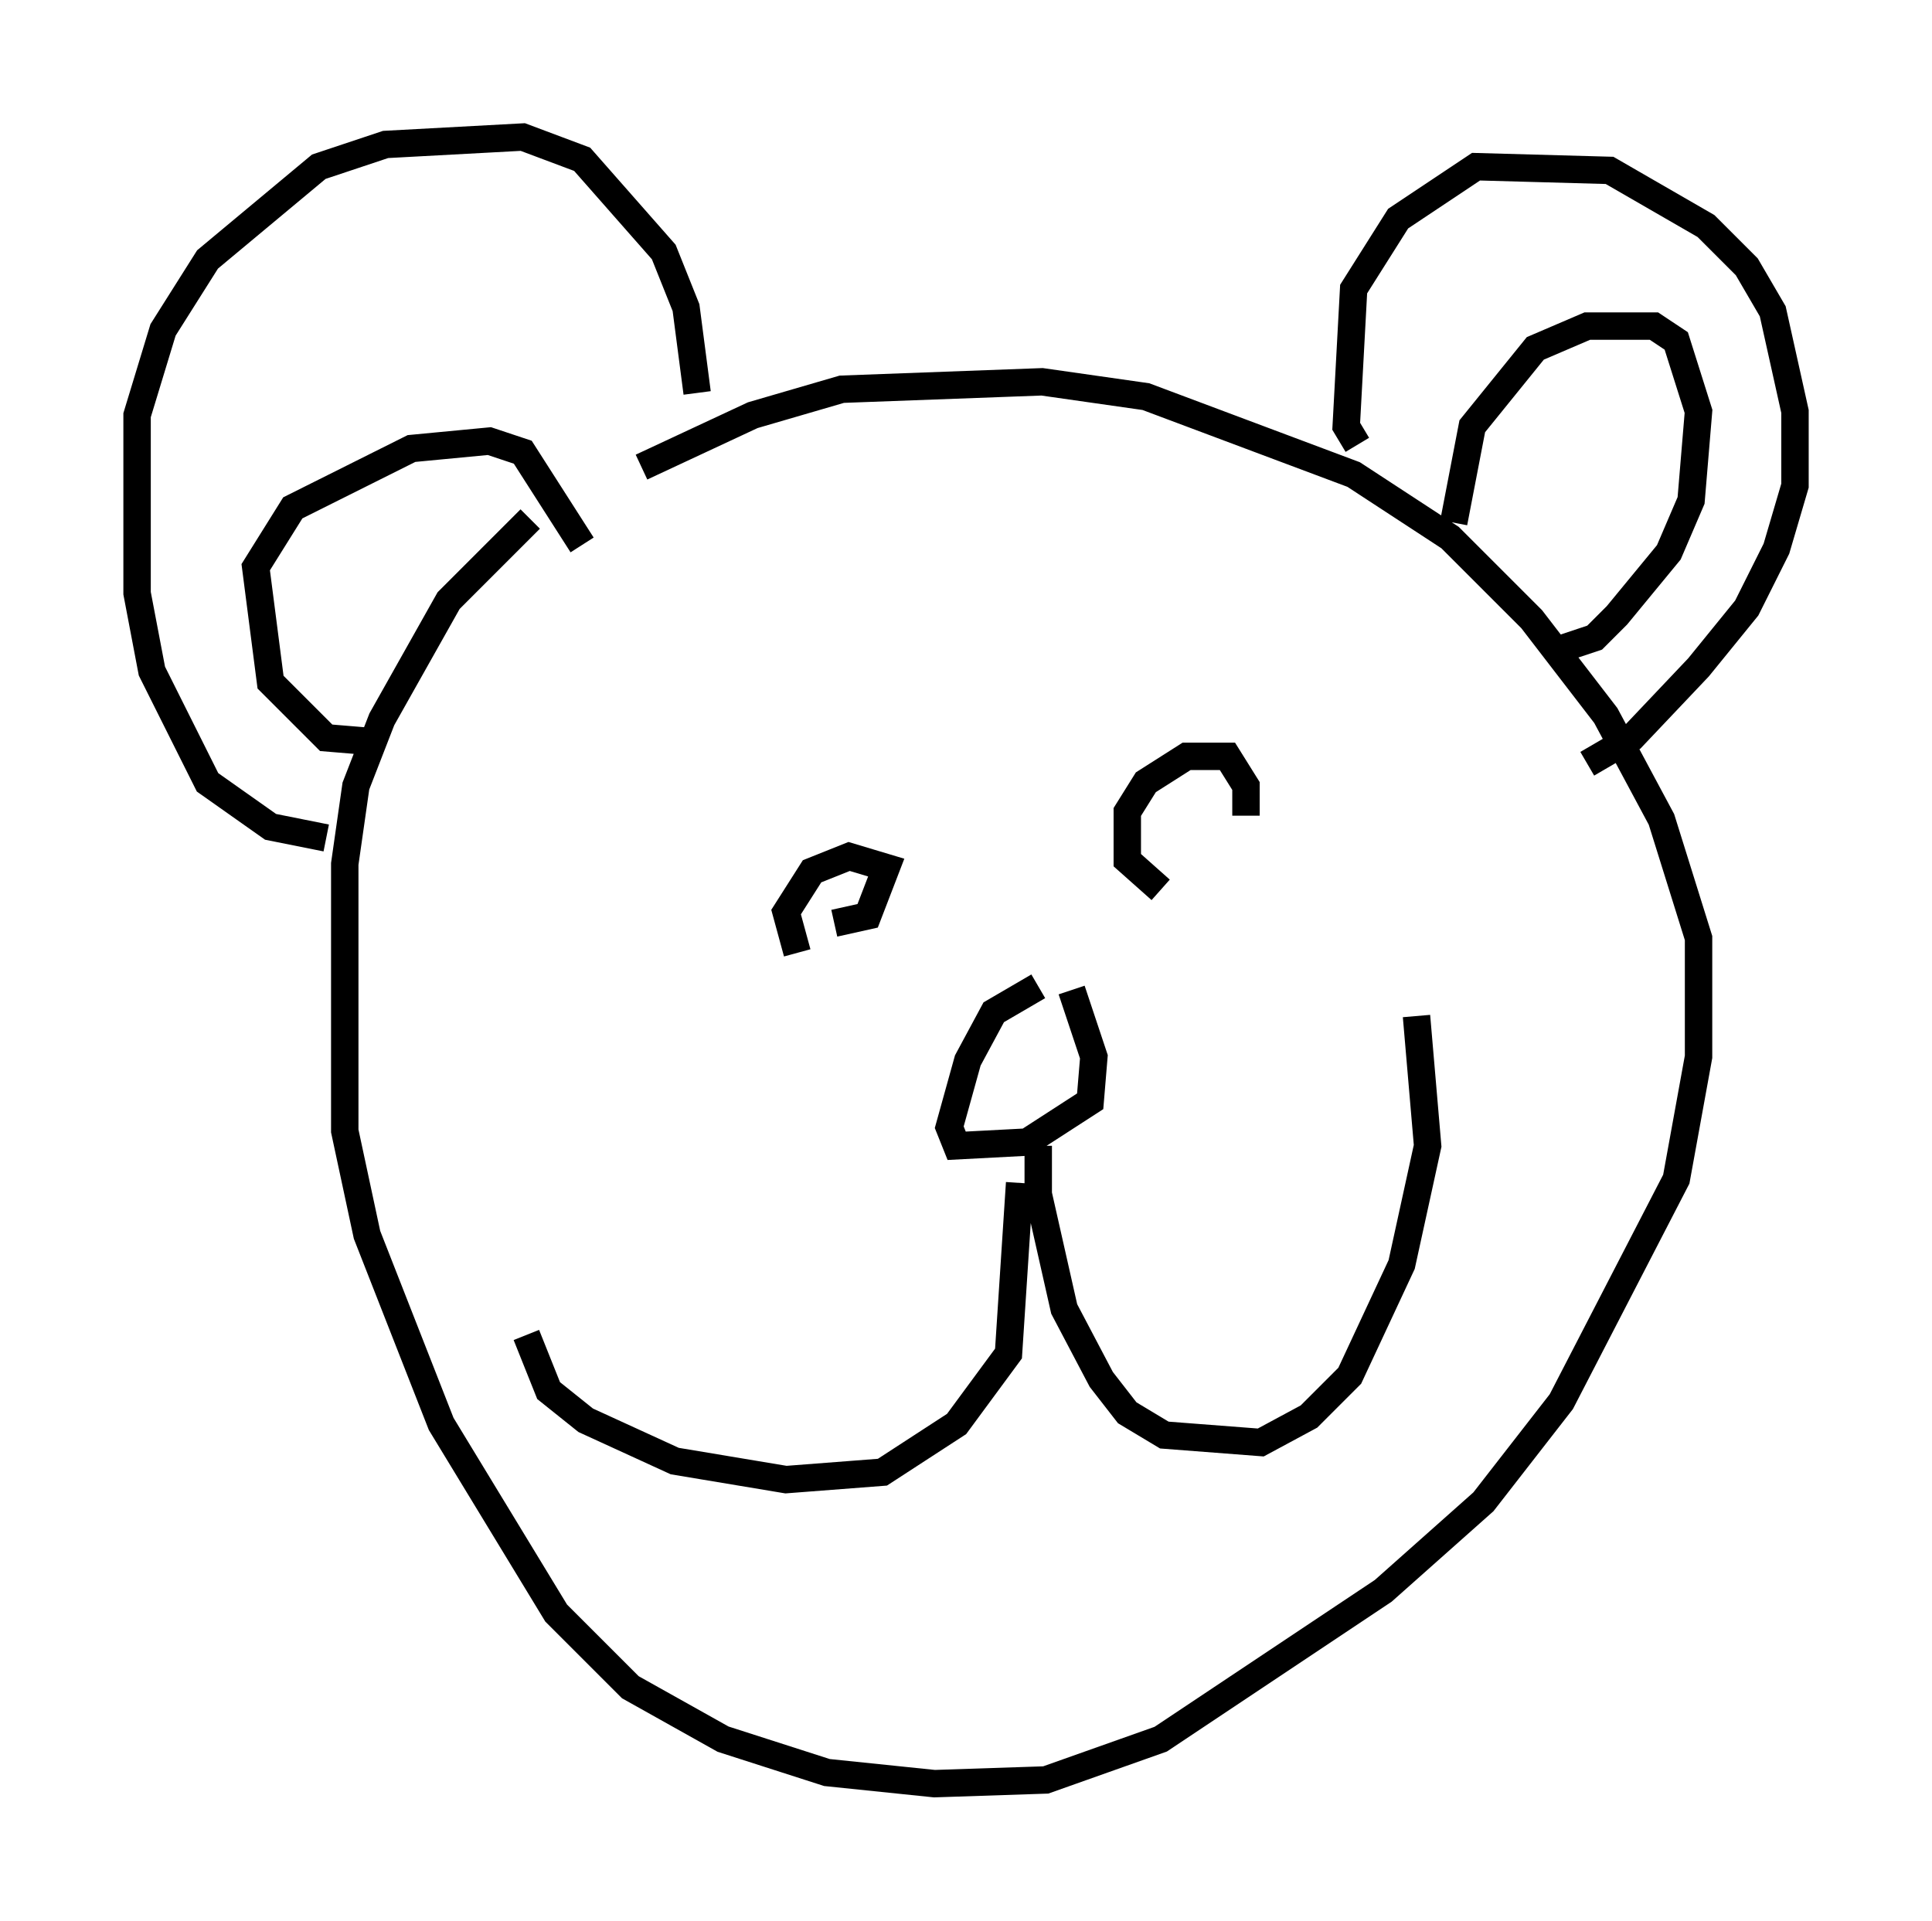 <?xml version="1.0" encoding="utf-8" ?>
<svg baseProfile="full" height="70.081" version="1.1" width="70.486" xmlns="http://www.w3.org/2000/svg" xmlns:ev="http://www.w3.org/2001/xml-events" xmlns:xlink="http://www.w3.org/1999/xlink"><defs /><rect fill="white" height="70.081" width="70.486" x="0" y="0" /><path d="M23.674, 16.637 m-4.33, 2.3 l-2.977, 2.977 -2.436, 4.33 l-0.947, 2.436 -0.406, 2.842 l0.0, 9.743 0.812, 3.789 l2.706, 6.901 4.195, 6.901 l2.706, 2.706 3.383, 1.894 l3.789, 1.218 3.924, 0.406 l4.059, -0.135 4.195, -1.488 l8.119, -5.413 3.654, -3.248 l2.842, -3.654 4.195, -8.119 l0.812, -4.465 0.0, -4.33 l-1.353, -4.33 -2.03, -3.789 l-2.706, -3.518 -2.977, -2.977 l-3.518, -2.3 -7.578, -2.842 l-3.789, -0.541 -7.307, 0.271 l-3.248, 0.947 -4.059, 1.894 m-11.502, 13.532 l-2.03, -0.406 -2.3, -1.624 l-2.03, -4.059 -0.541, -2.842 l0.0, -6.495 0.947, -3.112 l1.624, -2.571 4.059, -3.383 l2.436, -0.812 5.007, -0.271 l2.165, 0.812 2.977, 3.383 l0.812, 2.03 0.406, 3.112 m24.086, 1.894 l-0.406, -0.677 0.271, -5.007 l1.624, -2.571 2.842, -1.894 l4.871, 0.135 3.518, 2.03 l1.488, 1.488 0.947, 1.624 l0.812, 3.654 0.0, 2.706 l-0.677, 2.3 -1.083, 2.165 l-1.759, 2.165 -2.436, 2.571 l-1.624, 0.947 m-44.384, -0.812 l-1.624, -0.135 -2.03, -2.03 l-0.541, -4.195 1.353, -2.165 l4.33, -2.165 2.842, -0.271 l1.218, 0.406 2.165, 3.383 m31.799, -0.812 l0.677, -3.518 2.3, -2.842 l1.894, -0.812 2.436, 0.0 l0.812, 0.541 0.812, 2.571 l-0.271, 3.248 -0.812, 1.894 l-1.894, 2.3 -0.812, 0.812 l-1.624, 0.541 m-27.469, 10.961 l-0.406, -1.488 0.947, -1.488 l1.353, -0.541 1.353, 0.406 l-0.677, 1.759 -1.218, 0.271 m11.908, -1.218 l-1.218, -1.083 0.0, -1.759 l0.677, -1.083 1.488, -0.947 l1.488, 0.0 0.677, 1.083 l0.0, 1.083 m-7.578, 6.225 l-1.624, 0.947 -0.947, 1.759 l-0.677, 2.436 0.271, 0.677 l2.571, -0.135 2.3, -1.488 l0.135, -1.624 -0.812, -2.436 m-1.218, 5.683 l0.0, 1.759 0.947, 4.195 l1.353, 2.571 0.947, 1.218 l1.353, 0.812 3.518, 0.271 l1.759, -0.947 1.488, -1.488 l1.894, -4.059 0.947, -4.33 l-0.406, -4.736 m-14.479, 6.089 l-0.406, 6.225 -1.894, 2.571 l-2.706, 1.759 -3.518, 0.271 l-4.059, -0.677 -3.248, -1.488 l-1.353, -1.083 -0.812, -2.03 " fill="none" stroke="black" stroke-width="1" /></svg>